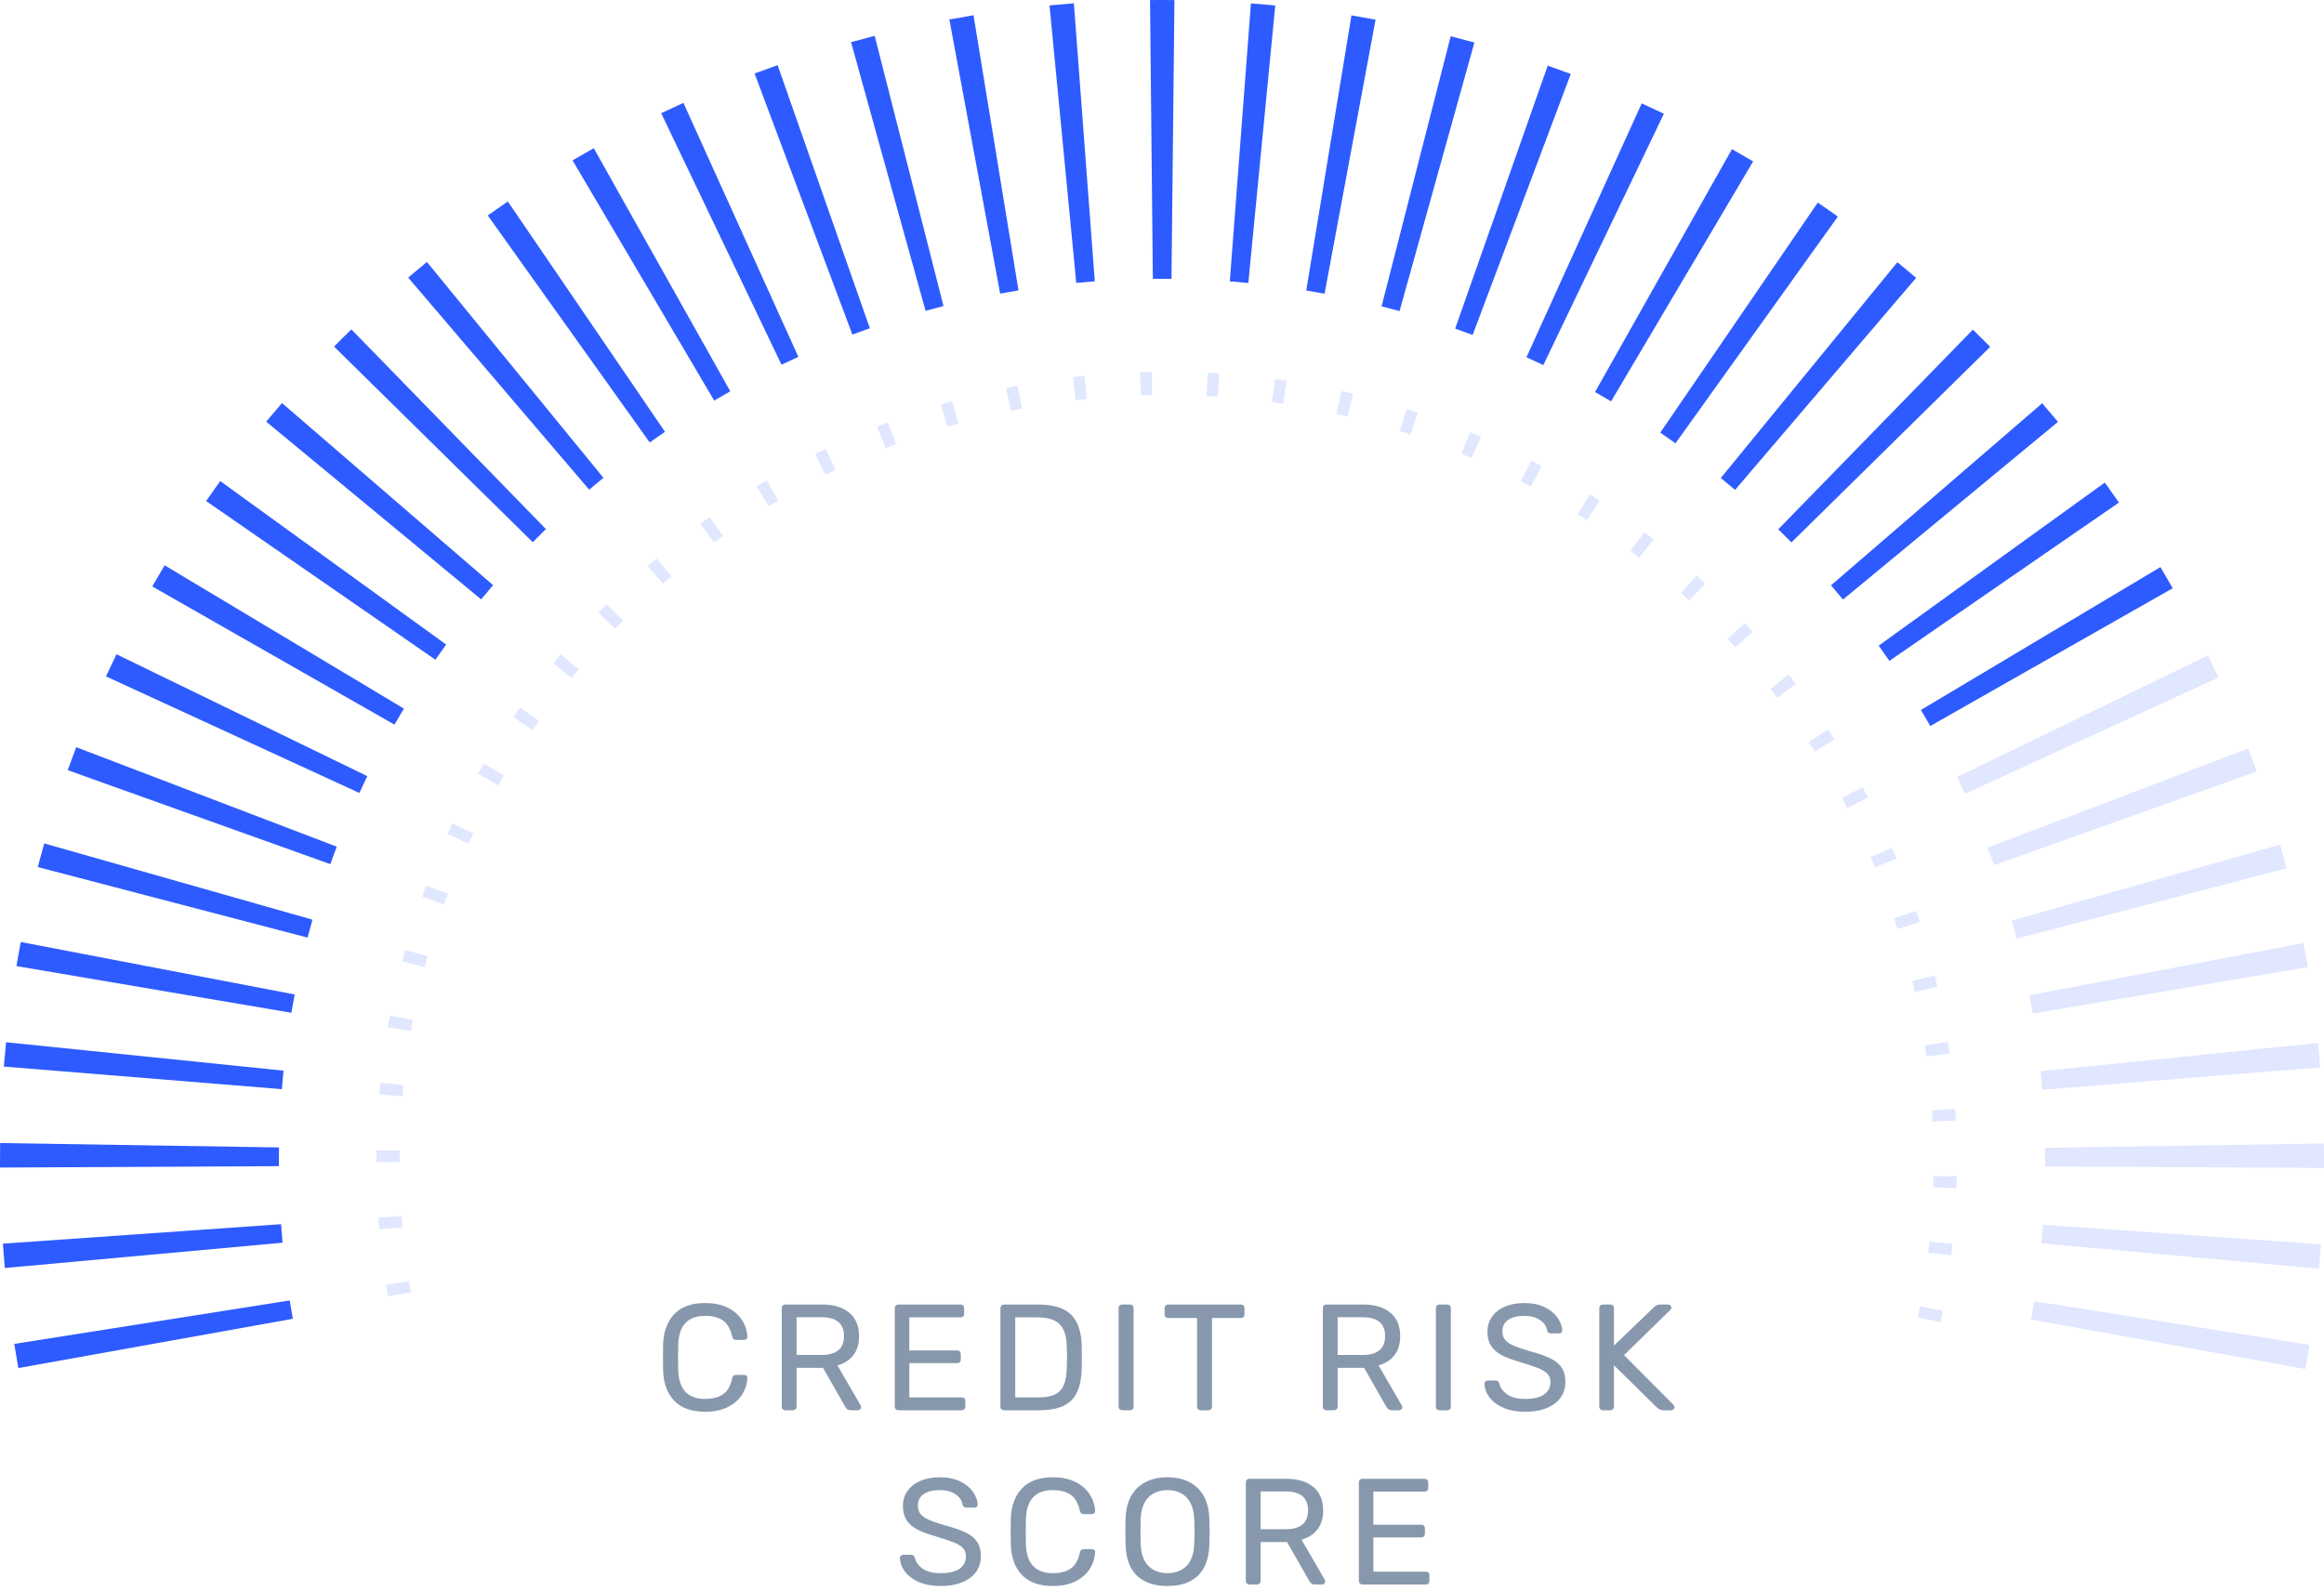 <?xml version="1.0" encoding="UTF-8"?>
<svg width="200px" height="137px" viewBox="0 0 200 137" version="1.1" xmlns="http://www.w3.org/2000/svg" xmlns:xlink="http://www.w3.org/1999/xlink">
    <!-- Generator: Sketch 55 (78076) - https://sketchapp.com -->
    <title>Chart Copy</title>
    <desc>Created with Sketch.</desc>
    <g id="SafeName.io" stroke="none" stroke-width="1" fill="none" fill-rule="evenodd">
        <g id="Chart-Copy" fill-rule="nonzero">
            <g id="Group-2">
                <path d="M166.995,113.818 L165.036,113.414 C165.102,113.097 165.165,112.78 165.226,112.462 L167.19,112.837 C167.127,113.165 167.062,113.492 166.995,113.818 Z M167.926,108.072 L165.94,107.837 C165.978,107.516 166.013,107.194 166.047,106.872 L168.036,107.078 C168.002,107.41 167.965,107.741 167.926,108.072 Z M168.363,102.271 L166.364,102.205 C166.374,101.882 166.383,101.558 166.389,101.234 L168.388,101.271 C168.382,101.605 168.374,101.938 168.363,102.271 Z M168.309,96.457 L166.312,96.559 C166.295,96.235 166.276,95.911 166.255,95.587 L168.251,95.456 C168.273,95.789 168.292,96.122 168.309,96.457 Z M167.766,90.679 L165.785,90.951 C165.741,90.63 165.695,90.309 165.646,89.99 L167.623,89.689 C167.673,90.018 167.721,90.348 167.766,90.679 Z M166.728,84.949 L164.778,85.389 C164.707,85.075 164.633,84.76 164.557,84.447 L166.501,83.977 C166.579,84.3 166.655,84.624 166.728,84.949 Z M165.213,79.365 L163.307,79.971 C163.209,79.663 163.108,79.356 163.006,79.049 L164.903,78.415 C165.008,78.73 165.111,79.047 165.213,79.365 Z M163.21,73.898 L161.364,74.667 C161.239,74.367 161.112,74.069 160.983,73.772 L162.818,72.976 C162.951,73.282 163.082,73.59 163.21,73.898 Z M160.753,68.64 L158.979,69.564 C158.829,69.277 158.678,68.991 158.524,68.706 L160.285,67.757 C160.443,68.05 160.599,68.344 160.753,68.64 Z M157.868,63.632 L156.179,64.703 C156.006,64.43 155.831,64.158 155.653,63.888 L157.327,62.792 C157.509,63.071 157.689,63.351 157.868,63.632 Z M154.547,58.858 L152.955,60.07 C152.759,59.812 152.561,59.556 152.361,59.301 L153.935,58.066 C154.141,58.329 154.345,58.593 154.547,58.858 Z M150.827,54.38 L149.344,55.722 C149.127,55.482 148.908,55.244 148.688,55.007 L150.151,53.644 C150.378,53.887 150.603,54.133 150.827,54.38 Z M146.001,49.556 C146.248,49.779 146.494,50.005 146.738,50.233 L145.375,51.696 C145.138,51.475 144.899,51.256 144.659,51.039 L146.001,49.556 Z M142.304,46.442 L141.071,48.017 C140.816,47.817 140.56,47.619 140.302,47.423 L141.512,45.831 C141.778,46.033 142.042,46.237 142.304,46.442 Z M137.666,43.112 L136.569,44.784 C136.298,44.606 136.026,44.43 135.753,44.257 L136.826,42.569 C137.107,42.748 137.387,42.929 137.666,43.112 Z M132.68,40.135 L131.729,41.895 C131.444,41.741 131.158,41.589 130.871,41.439 L131.796,39.666 C132.092,39.82 132.387,39.977 132.68,40.135 Z M127.448,37.592 L126.652,39.427 C126.355,39.298 126.057,39.171 125.758,39.047 L126.527,37.2 C126.835,37.329 127.142,37.459 127.448,37.592 Z M122.021,35.509 L121.386,37.406 C121.079,37.303 120.772,37.203 120.464,37.104 L121.071,35.199 C121.389,35.3 121.706,35.404 122.021,35.509 Z M116.434,33.901 L115.964,35.845 C115.649,35.769 115.334,35.696 115.019,35.624 L115.46,33.673 C115.785,33.747 116.11,33.823 116.434,33.901 Z M110.719,32.778 L110.418,34.755 C110.099,34.707 109.779,34.66 109.458,34.616 L109.73,32.635 C110.06,32.68 110.39,32.728 110.719,32.778 Z M104.933,32.149 L104.802,34.144 C104.479,34.123 104.156,34.104 103.832,34.088 L103.935,32.09 C104.268,32.107 104.601,32.127 104.933,32.149 Z M99.113,32.012 L99.151,34.012 C98.828,34.018 98.505,34.026 98.183,34.037 L98.117,32.038 C98.449,32.027 98.781,32.018 99.113,32.012 Z M93.324,32.364 L93.529,34.353 C93.208,34.386 92.887,34.422 92.567,34.46 L92.332,32.474 C92.662,32.435 92.992,32.398 93.324,32.364 Z M87.57,33.209 L87.945,35.173 C87.628,35.234 87.311,35.297 86.995,35.362 L86.591,33.403 C86.917,33.336 87.243,33.271 87.57,33.209 Z M81.932,34.538 L82.474,36.463 C82.162,36.551 81.851,36.641 81.54,36.733 L80.97,34.816 C81.29,34.721 81.61,34.628 81.932,34.538 Z M76.407,36.354 L77.113,38.225 C76.811,38.339 76.51,38.455 76.209,38.573 L75.476,36.713 C75.785,36.591 76.096,36.471 76.407,36.354 Z M71.044,38.646 L71.909,40.449 C71.617,40.589 71.326,40.731 71.037,40.875 L70.146,39.084 C70.444,38.936 70.743,38.79 71.044,38.646 Z M65.962,41.353 L66.976,43.076 C66.697,43.241 66.42,43.407 66.143,43.575 L65.104,41.866 C65.388,41.693 65.675,41.522 65.962,41.353 Z M61.08,44.514 L62.238,46.145 C61.974,46.332 61.712,46.521 61.451,46.712 L60.269,45.099 C60.538,44.902 60.808,44.707 61.08,44.514 Z M56.488,48.078 L57.78,49.604 C57.533,49.813 57.288,50.024 57.045,50.236 L55.73,48.729 C55.981,48.51 56.233,48.293 56.488,48.078 Z M52.206,52.027 L53.624,53.438 C53.396,53.667 53.169,53.898 52.945,54.131 L51.507,52.741 C51.738,52.501 51.971,52.263 52.206,52.027 Z M48.273,56.331 L49.805,57.617 C49.597,57.865 49.391,58.114 49.186,58.366 L47.635,57.103 C47.846,56.844 48.058,56.587 48.273,56.331 Z M44.752,60.91 L46.387,62.061 C46.201,62.325 46.017,62.591 45.835,62.858 L44.183,61.731 C44.371,61.456 44.56,61.182 44.752,60.91 Z M41.642,65.75 L43.369,66.759 C43.206,67.038 43.045,67.319 42.886,67.6 L41.145,66.617 C41.308,66.327 41.474,66.038 41.642,65.75 Z M38.929,70.888 L40.736,71.746 C40.597,72.038 40.461,72.331 40.327,72.625 L38.507,71.795 C38.646,71.491 38.786,71.189 38.929,70.888 Z M36.665,76.245 L38.539,76.943 C38.426,77.246 38.315,77.55 38.206,77.855 L36.322,77.184 C36.434,76.87 36.548,76.557 36.665,76.245 Z M34.869,81.779 L36.796,82.313 C36.71,82.625 36.625,82.937 36.544,83.25 L34.609,82.744 C34.693,82.421 34.78,82.099 34.869,81.779 Z M33.557,87.444 L35.523,87.811 C35.464,88.128 35.407,88.447 35.352,88.766 L33.381,88.428 C33.437,88.099 33.496,87.771 33.557,87.444 Z M32.735,93.212 L34.725,93.409 C34.693,93.731 34.663,94.053 34.636,94.375 L32.643,94.207 C32.671,93.875 32.702,93.543 32.735,93.212 Z M32.4,100 C32.4,99.673 32.402,99.347 32.407,99.022 L34.407,99.05 C34.402,99.364 34.4,99.679 34.4,99.994 C34.4,100.015 34.4,100.015 34.4,100.03 L32.4,100.031 C32.4,100.021 32.4,100.01 32.4,100 Z M32.568,104.824 L34.564,104.684 C34.586,105.007 34.611,105.329 34.638,105.651 L32.646,105.82 C32.617,105.489 32.592,105.156 32.568,104.824 Z M33.221,110.596 L35.197,110.287 C35.247,110.608 35.299,110.928 35.354,111.247 L33.383,111.585 C33.327,111.257 33.272,110.927 33.221,110.596 Z" id="inner_dashes" fill="#E0E7FF"></path>
                <path d="M198.759,115.774 C198.649,116.468 198.532,117.161 198.407,117.852 L174.789,113.588 C174.883,113.064 174.972,112.538 175.056,112.011 L198.759,115.774 Z" id="Path" fill="#E0E7FF"></path>
                <path d="M199.749,107.12 C199.7,107.819 199.643,108.518 199.579,109.215 L175.68,107.025 C175.728,106.495 175.771,105.963 175.809,105.43 L199.749,107.12 Z" id="Path" fill="#E0E7FF"></path>
                <path d="M199.988,98.438 C199.996,98.959 200,99.48 200,100.007 C200,100.184 200,100.361 199.999,100.538 L175.999,100.411 C176,100.274 176,100.137 176,100 C176,99.602 175.997,99.204 175.991,98.807 L199.988,98.438 Z" id="Path" fill="#E0E7FF"></path>
                <path d="M199.483,89.786 C199.554,90.483 199.618,91.182 199.674,91.881 L175.752,93.81 C175.709,93.277 175.66,92.745 175.606,92.215 L199.483,89.786 Z" id="Path" fill="#E0E7FF"></path>
                <path d="M198.228,81.182 C198.359,81.872 198.484,82.564 198.601,83.257 L174.936,87.253 C174.847,86.726 174.752,86.201 174.652,85.678 L198.228,81.182 Z" id="Path" fill="#E0E7FF"></path>
                <path d="M196.225,72.712 C196.417,73.389 196.601,74.068 196.779,74.75 L173.553,80.797 C173.418,80.279 173.278,79.764 173.133,79.251 L196.225,72.712 Z" id="Path" fill="#E0E7FF"></path>
                <path d="M193.483,64.432 C193.733,65.09 193.977,65.751 194.213,66.414 L171.607,74.473 C171.427,73.97 171.243,73.469 171.053,72.97 L193.483,64.432 Z" id="Path" fill="#E0E7FF"></path>
                <path d="M190.022,56.417 C190.328,57.048 190.628,57.683 190.921,58.321 L169.108,68.333 C168.886,67.848 168.659,67.366 168.426,66.887 L190.022,56.417 Z" id="Path" fill="#E0E7FF"></path>
                <path d="M185.923,48.818 C186.283,49.421 186.636,50.027 186.982,50.637 L166.118,62.497 C165.854,62.034 165.586,61.573 165.313,61.115 L185.923,48.818 Z" id="Path" fill="#2E5BFF"></path>
                <path d="M181.139,41.54 C181.55,42.11 181.955,42.683 182.354,43.261 L162.599,56.891 C162.296,56.451 161.988,56.015 161.676,55.582 L181.139,41.54 Z" id="Path" fill="#2E5BFF"></path>
                <path d="M175.748,34.713 C176.206,35.243 176.658,35.779 177.105,36.319 L158.607,51.61 C158.267,51.199 157.923,50.791 157.574,50.388 L175.748,34.713 Z" id="Path" fill="#2E5BFF"></path>
                <path d="M169.784,28.375 C170.286,28.864 170.783,29.358 171.274,29.857 L154.169,46.692 C153.795,46.312 153.417,45.936 153.035,45.564 L169.784,28.375 Z" id="Path" fill="#2E5BFF"></path>
                <path d="M163.287,22.571 C163.829,23.015 164.367,23.464 164.9,23.919 L149.318,42.173 C148.912,41.827 148.503,41.485 148.09,41.147 L163.287,22.571 Z" id="Path" fill="#2E5BFF"></path>
                <path d="M142.879,37.243 L156.437,17.439 C157.015,17.835 157.59,18.237 158.16,18.646 L144.19,38.161 C143.757,37.85 143.32,37.544 142.879,37.243 Z" id="Path" fill="#2E5BFF"></path>
                <path d="M149.05,12.84 C149.661,13.185 150.269,13.536 150.873,13.893 L138.65,34.548 C138.191,34.276 137.73,34.01 137.265,33.748 L149.05,12.84 Z" id="Path" fill="#2E5BFF"></path>
                <path d="M141.282,8.898 C141.922,9.189 142.558,9.486 143.192,9.789 L132.816,31.43 C132.336,31.2 131.852,30.975 131.366,30.754 L141.282,8.898 Z" id="Path" fill="#2E5BFF"></path>
                <path d="M133.195,5.648 C133.859,5.882 134.519,6.122 135.177,6.369 L126.734,28.835 C126.235,28.648 125.734,28.465 125.23,28.288 L133.195,5.648 Z" id="Path" fill="#2E5BFF"></path>
                <path d="M118.897,26.368 L124.846,3.117 C125.528,3.291 126.207,3.473 126.884,3.661 L120.443,26.781 C119.93,26.638 119.414,26.5 118.897,26.368 Z" id="Path" fill="#2E5BFF"></path>
                <path d="M116.305,1.326 C116.998,1.44 117.69,1.561 118.38,1.69 L113.99,25.285 C113.466,25.187 112.941,25.095 112.414,25.009 L116.305,1.326 Z" id="Path" fill="#2E5BFF"></path>
                <path d="M107.653,0.29 C108.352,0.343 109.05,0.403 109.747,0.471 L107.43,24.359 C106.9,24.307 106.369,24.261 105.836,24.221 L107.653,0.29 Z" id="Path" fill="#2E5BFF"></path>
                <path d="M98.97,0.005 C99.314,0.002 99.658,-5.08994532e-07 100.009,1.12326148e-10 C100.363,3.19855578e-05 100.717,0.002 101.07,0.006 L100.817,24.004 C100.545,24.001 100.273,24 100,24 C99.737,24 99.475,24.001 99.213,24.004 L98.97,0.005 Z" id="Path" fill="#2E5BFF"></path>
                <path d="M90.32,0.464 C91.017,0.397 91.716,0.337 92.416,0.284 L94.217,24.217 C93.683,24.257 93.151,24.303 92.621,24.354 L90.32,0.464 Z" id="Path" fill="#2E5BFF"></path>
                <path d="M81.701,1.675 C82.392,1.547 83.085,1.426 83.779,1.313 L87.65,24.998 C87.122,25.085 86.596,25.176 86.072,25.273 L81.701,1.675 Z" id="Path" fill="#2E5BFF"></path>
                <path d="M79.651,26.755 L73.24,3.627 C73.916,3.44 74.594,3.259 75.275,3.086 L81.195,26.344 C80.678,26.476 80.164,26.613 79.651,26.755 Z" id="Path" fill="#2E5BFF"></path>
                <path d="M64.939,6.326 C65.597,6.08 66.257,5.84 66.92,5.608 L74.857,28.257 C74.354,28.434 73.853,28.615 73.354,28.802 L64.939,6.326 Z" id="Path" fill="#2E5BFF"></path>
                <path d="M56.901,9.745 C57.536,9.441 58.173,9.145 58.814,8.855 L68.707,30.721 C68.22,30.941 67.736,31.166 67.255,31.397 L56.901,9.745 Z" id="Path" fill="#2E5BFF"></path>
                <path d="M49.274,13.807 C49.878,13.45 50.486,13.101 51.098,12.757 L62.847,33.685 C62.382,33.946 61.921,34.211 61.462,34.482 L49.274,13.807 Z" id="Path" fill="#2E5BFF"></path>
                <path d="M41.975,18.549 C42.547,18.141 43.123,17.739 43.703,17.343 L57.227,37.17 C56.785,37.471 56.347,37.777 55.913,38.087 L41.975,18.549 Z" id="Path" fill="#2E5BFF"></path>
                <path d="M35.127,23.896 C35.66,23.442 36.197,22.993 36.739,22.55 L51.93,41.131 C51.517,41.468 51.108,41.81 50.703,42.155 L35.127,23.896 Z" id="Path" fill="#2E5BFF"></path>
                <path d="M28.748,29.835 C29.24,29.335 29.737,28.841 30.239,28.353 L46.982,45.547 C46.6,45.919 46.222,46.295 45.848,46.675 L28.748,29.835 Z" id="Path" fill="#2E5BFF"></path>
                <path d="M22.911,36.3 C23.357,35.76 23.809,35.225 24.267,34.695 L42.437,50.374 C42.089,50.778 41.745,51.185 41.405,51.596 L22.911,36.3 Z" id="Path" fill="#2E5BFF"></path>
                <path d="M17.737,43.13 C18.136,42.553 18.542,41.981 18.953,41.413 L38.394,55.485 C38.082,55.917 37.773,56.352 37.47,56.791 L17.737,43.13 Z" id="Path" fill="#2E5BFF"></path>
                <path d="M13.105,50.484 C13.453,49.874 13.807,49.268 14.168,48.665 L34.757,60.999 C34.483,61.457 34.213,61.917 33.948,62.381 L13.105,50.484 Z" id="Path" fill="#2E5BFF"></path>
                <path d="M9.123,58.227 C9.416,57.589 9.717,56.953 10.024,56.321 L31.609,66.814 C31.376,67.294 31.148,67.776 30.924,68.261 L9.123,58.227 Z" id="Path" fill="#2E5BFF"></path>
                <path d="M5.827,66.3 C6.064,65.638 6.308,64.979 6.559,64.322 L28.979,72.886 C28.789,73.384 28.604,73.884 28.424,74.387 L5.827,66.3 Z" id="Path" fill="#2E5BFF"></path>
                <path d="M3.25,74.64 C3.428,73.959 3.613,73.281 3.805,72.605 L26.89,79.169 C26.744,79.682 26.604,80.197 26.469,80.713 L3.25,74.64 Z" id="Path" fill="#2E5BFF"></path>
                <path d="M25.076,87.184 L1.415,83.165 C1.533,82.473 1.657,81.781 1.79,81.092 L25.361,85.609 C25.26,86.132 25.166,86.657 25.076,87.184 Z" id="Path" fill="#2E5BFF"></path>
                <path d="M0.331,91.815 C0.388,91.116 0.452,90.418 0.524,89.721 L24.399,92.166 C24.345,92.695 24.296,93.226 24.253,93.759 L0.331,91.815 Z" id="Path" fill="#2E5BFF"></path>
                <path d="M0.001,100.508 C0,100.337 -6.37234456e-07,100.168 7.31608358e-10,99.99 C5.39743545e-05,99.459 0.004,98.928 0.013,98.398 L24.01,98.776 C24.003,99.184 24,99.591 24,100 C24,100.129 24,100.259 24.001,100.388 L0.001,100.508 Z" id="Path" fill="#2E5BFF"></path>
                <path d="M0.415,109.155 C0.352,108.458 0.295,107.759 0.246,107.059 L24.188,105.383 C24.225,105.917 24.268,106.449 24.316,106.979 L0.415,109.155 Z" id="Path" fill="#2E5BFF"></path>
                <path d="M1.578,117.769 C1.454,117.077 1.337,116.384 1.227,115.689 L24.933,111.946 C25.017,112.474 25.106,113.001 25.2,113.526 L1.578,117.769 Z" id="Path" fill="#2E5BFF"></path>
                <path d="M60.68,121.53 C59.519,121.53 58.637,121.218 58.035,120.594 C57.432,119.97 57.11,119.108 57.066,118.007 C57.058,117.773 57.053,117.392 57.053,116.863 C57.053,116.326 57.058,115.936 57.066,115.693 C57.11,114.601 57.435,113.741 58.041,113.113 C58.648,112.484 59.527,112.17 60.68,112.17 C61.452,112.17 62.106,112.307 62.643,112.58 C63.181,112.853 63.588,113.21 63.865,113.652 C64.143,114.094 64.294,114.566 64.32,115.069 L64.32,115.095 C64.32,115.164 64.292,115.223 64.236,115.271 C64.179,115.318 64.117,115.342 64.047,115.342 L63.332,115.342 C63.159,115.342 63.051,115.242 63.007,115.043 C62.86,114.393 62.596,113.936 62.214,113.672 C61.833,113.407 61.322,113.275 60.68,113.275 C59.189,113.275 58.418,114.103 58.366,115.758 C58.358,115.992 58.353,116.352 58.353,116.837 C58.353,117.322 58.358,117.691 58.366,117.942 C58.418,119.597 59.189,120.425 60.68,120.425 C61.322,120.425 61.835,120.293 62.221,120.029 C62.606,119.764 62.869,119.307 63.007,118.657 C63.033,118.544 63.072,118.466 63.124,118.423 C63.176,118.38 63.246,118.358 63.332,118.358 L64.047,118.358 C64.125,118.358 64.192,118.382 64.249,118.43 C64.305,118.477 64.329,118.54 64.32,118.618 C64.294,119.129 64.143,119.606 63.865,120.048 C63.588,120.49 63.181,120.848 62.643,121.121 C62.106,121.394 61.452,121.53 60.68,121.53 Z M67.575,121.4 C67.488,121.4 67.416,121.372 67.36,121.316 C67.304,121.259 67.276,121.188 67.276,121.101 L67.276,112.612 C67.276,112.517 67.304,112.441 67.36,112.385 C67.416,112.328 67.488,112.3 67.575,112.3 L70.747,112.3 C71.743,112.3 72.523,112.534 73.087,113.002 C73.65,113.47 73.932,114.146 73.932,115.03 C73.932,115.689 73.769,116.23 73.444,116.655 C73.119,117.08 72.662,117.374 72.073,117.539 L74.075,120.997 C74.101,121.049 74.114,121.097 74.114,121.14 C74.114,121.209 74.085,121.27 74.029,121.322 C73.973,121.374 73.91,121.4 73.841,121.4 L73.217,121.4 C73.087,121.4 72.985,121.37 72.911,121.309 C72.837,121.248 72.77,121.162 72.71,121.049 L70.825,117.747 L68.55,117.747 L68.55,121.101 C68.55,121.188 68.519,121.259 68.459,121.316 C68.398,121.372 68.324,121.4 68.238,121.4 L67.575,121.4 Z M70.695,116.642 C71.986,116.642 72.632,116.1 72.632,115.017 C72.632,113.934 71.986,113.392 70.695,113.392 L68.55,113.392 L68.55,116.642 L70.695,116.642 Z M77.303,121.4 C77.216,121.4 77.145,121.372 77.088,121.316 C77.032,121.259 77.004,121.188 77.004,121.101 L77.004,112.612 C77.004,112.517 77.032,112.441 77.088,112.385 C77.145,112.328 77.216,112.3 77.303,112.3 L82.672,112.3 C82.759,112.3 82.83,112.328 82.886,112.385 C82.943,112.441 82.971,112.517 82.971,112.612 L82.971,113.106 C82.971,113.193 82.945,113.264 82.893,113.321 C82.841,113.377 82.767,113.405 82.672,113.405 L78.252,113.405 L78.252,116.252 L82.386,116.252 C82.473,116.252 82.544,116.28 82.6,116.337 C82.657,116.393 82.685,116.469 82.685,116.564 L82.685,117.045 C82.685,117.132 82.657,117.203 82.6,117.26 C82.544,117.316 82.473,117.344 82.386,117.344 L78.252,117.344 L78.252,120.295 L82.776,120.295 C82.871,120.295 82.945,120.321 82.997,120.373 C83.049,120.425 83.075,120.499 83.075,120.594 L83.075,121.101 C83.075,121.188 83.047,121.259 82.99,121.316 C82.934,121.372 82.863,121.4 82.776,121.4 L77.303,121.4 Z M86.394,121.4 C86.308,121.4 86.236,121.372 86.18,121.316 C86.123,121.259 86.095,121.188 86.095,121.101 L86.095,112.612 C86.095,112.517 86.123,112.441 86.18,112.385 C86.236,112.328 86.308,112.3 86.394,112.3 L89.345,112.3 C90.654,112.3 91.599,112.593 92.179,113.178 C92.76,113.763 93.063,114.644 93.089,115.823 C93.098,116.074 93.102,116.412 93.102,116.837 C93.102,117.262 93.098,117.604 93.089,117.864 C93.063,118.687 92.927,119.357 92.68,119.873 C92.433,120.388 92.045,120.772 91.516,121.023 C90.988,121.274 90.286,121.4 89.41,121.4 L86.394,121.4 Z M89.345,120.295 C89.943,120.295 90.418,120.213 90.769,120.048 C91.12,119.883 91.375,119.621 91.536,119.262 C91.696,118.902 91.785,118.419 91.802,117.812 C91.82,117.292 91.828,116.967 91.828,116.837 C91.828,116.698 91.82,116.378 91.802,115.875 C91.785,115.017 91.581,114.391 91.191,113.997 C90.801,113.602 90.164,113.405 89.28,113.405 L87.369,113.405 L87.369,120.295 L89.345,120.295 Z M96.565,121.4 C96.478,121.4 96.406,121.372 96.35,121.316 C96.294,121.259 96.266,121.188 96.266,121.101 L96.266,112.599 C96.266,112.512 96.294,112.441 96.35,112.385 C96.406,112.328 96.478,112.3 96.565,112.3 L97.254,112.3 C97.34,112.3 97.412,112.328 97.468,112.385 C97.524,112.441 97.553,112.512 97.553,112.599 L97.553,121.101 C97.553,121.188 97.524,121.259 97.468,121.316 C97.412,121.372 97.34,121.4 97.254,121.4 L96.565,121.4 Z M103.316,121.4 C103.229,121.4 103.158,121.372 103.101,121.316 C103.045,121.259 103.017,121.188 103.017,121.101 L103.017,113.457 L100.521,113.457 C100.434,113.457 100.363,113.429 100.306,113.373 C100.25,113.316 100.222,113.245 100.222,113.158 L100.222,112.612 C100.222,112.525 100.25,112.452 100.306,112.391 C100.363,112.33 100.434,112.3 100.521,112.3 L106.787,112.3 C106.882,112.3 106.958,112.328 107.014,112.385 C107.071,112.441 107.099,112.517 107.099,112.612 L107.099,113.158 C107.099,113.245 107.069,113.316 107.008,113.373 C106.947,113.429 106.874,113.457 106.787,113.457 L104.304,113.457 L104.304,121.101 C104.304,121.188 104.274,121.259 104.213,121.316 C104.152,121.372 104.079,121.4 103.992,121.4 L103.316,121.4 Z M114.141,121.4 C114.054,121.4 113.982,121.372 113.926,121.316 C113.87,121.259 113.842,121.188 113.842,121.101 L113.842,112.612 C113.842,112.517 113.87,112.441 113.926,112.385 C113.982,112.328 114.054,112.3 114.141,112.3 L117.313,112.3 C118.309,112.3 119.089,112.534 119.653,113.002 C120.216,113.47 120.498,114.146 120.498,115.03 C120.498,115.689 120.335,116.23 120.01,116.655 C119.685,117.08 119.228,117.374 118.639,117.539 L120.641,120.997 C120.667,121.049 120.68,121.097 120.68,121.14 C120.68,121.209 120.651,121.27 120.595,121.322 C120.539,121.374 120.476,121.4 120.407,121.4 L119.783,121.4 C119.653,121.4 119.551,121.37 119.477,121.309 C119.403,121.248 119.336,121.162 119.276,121.049 L117.391,117.747 L115.116,117.747 L115.116,121.101 C115.116,121.188 115.085,121.259 115.025,121.316 C114.964,121.372 114.89,121.4 114.804,121.4 L114.141,121.4 Z M117.261,116.642 C118.552,116.642 119.198,116.1 119.198,115.017 C119.198,113.934 118.552,113.392 117.261,113.392 L115.116,113.392 L115.116,116.642 L117.261,116.642 Z M123.869,121.4 C123.782,121.4 123.711,121.372 123.654,121.316 C123.598,121.259 123.57,121.188 123.57,121.101 L123.57,112.599 C123.57,112.512 123.598,112.441 123.654,112.385 C123.711,112.328 123.782,112.3 123.869,112.3 L124.558,112.3 C124.645,112.3 124.716,112.328 124.772,112.385 C124.829,112.441 124.857,112.512 124.857,112.599 L124.857,121.101 C124.857,121.188 124.829,121.259 124.772,121.316 C124.716,121.372 124.645,121.4 124.558,121.4 L123.869,121.4 Z M131.257,121.53 C130.538,121.53 129.916,121.417 129.392,121.192 C128.867,120.967 128.467,120.67 128.189,120.302 C127.912,119.933 127.765,119.537 127.747,119.112 C127.747,119.043 127.775,118.98 127.832,118.924 C127.888,118.867 127.955,118.839 128.033,118.839 L128.696,118.839 C128.861,118.839 128.974,118.926 129.034,119.099 C129.112,119.463 129.335,119.775 129.704,120.035 C130.072,120.295 130.59,120.425 131.257,120.425 C131.977,120.425 132.518,120.297 132.882,120.042 C133.246,119.786 133.428,119.428 133.428,118.969 C133.428,118.674 133.339,118.436 133.162,118.254 C132.984,118.072 132.722,117.912 132.375,117.773 C132.029,117.634 131.509,117.461 130.815,117.253 C130.139,117.062 129.602,116.859 129.203,116.642 C128.805,116.425 128.506,116.157 128.306,115.836 C128.107,115.515 128.007,115.112 128.007,114.627 C128.007,114.159 128.135,113.739 128.391,113.366 C128.646,112.993 129.012,112.701 129.489,112.489 C129.966,112.276 130.533,112.17 131.192,112.17 C131.868,112.17 132.449,112.289 132.934,112.528 C133.42,112.766 133.788,113.067 134.039,113.431 C134.291,113.795 134.425,114.159 134.442,114.523 C134.442,114.592 134.418,114.653 134.371,114.705 C134.323,114.757 134.256,114.783 134.169,114.783 L133.48,114.783 C133.298,114.783 133.186,114.701 133.142,114.536 C133.09,114.172 132.887,113.871 132.531,113.633 C132.176,113.394 131.73,113.275 131.192,113.275 C130.603,113.275 130.139,113.388 129.801,113.613 C129.463,113.838 129.294,114.172 129.294,114.614 C129.294,114.909 129.374,115.151 129.535,115.342 C129.695,115.533 129.94,115.7 130.269,115.843 C130.599,115.986 131.079,116.148 131.712,116.33 C132.449,116.529 133.03,116.735 133.454,116.948 C133.879,117.16 134.195,117.424 134.403,117.741 C134.611,118.057 134.715,118.458 134.715,118.943 C134.715,119.749 134.403,120.382 133.779,120.841 C133.155,121.3 132.315,121.53 131.257,121.53 Z M137.931,121.4 C137.844,121.4 137.772,121.372 137.716,121.316 C137.66,121.259 137.632,121.188 137.632,121.101 L137.632,112.612 C137.632,112.517 137.66,112.441 137.716,112.385 C137.772,112.328 137.844,112.3 137.931,112.3 L138.581,112.3 C138.676,112.3 138.752,112.328 138.808,112.385 C138.864,112.441 138.893,112.517 138.893,112.612 L138.893,115.836 L142.364,112.508 C142.502,112.369 142.671,112.3 142.871,112.3 L143.573,112.3 C143.642,112.3 143.703,112.326 143.755,112.378 C143.807,112.43 143.833,112.491 143.833,112.56 C143.833,112.629 143.815,112.686 143.781,112.729 L139.764,116.655 L144.041,120.958 C144.084,121.01 144.106,121.071 144.106,121.14 C144.106,121.209 144.08,121.27 144.028,121.322 C143.976,121.374 143.915,121.4 143.846,121.4 L143.118,121.4 C142.927,121.4 142.758,121.326 142.611,121.179 L138.893,117.526 L138.893,121.101 C138.893,121.188 138.862,121.259 138.802,121.316 C138.741,121.372 138.667,121.4 138.581,121.4 L137.931,121.4 Z M80.954,136.53 C80.234,136.53 79.613,136.417 79.088,136.192 C78.564,135.967 78.163,135.67 77.886,135.302 C77.608,134.933 77.461,134.537 77.444,134.112 C77.444,134.043 77.472,133.98 77.528,133.924 C77.585,133.867 77.652,133.839 77.73,133.839 L78.393,133.839 C78.557,133.839 78.67,133.926 78.731,134.099 C78.809,134.463 79.032,134.775 79.4,135.035 C79.769,135.295 80.286,135.425 80.954,135.425 C81.673,135.425 82.215,135.297 82.579,135.042 C82.943,134.786 83.125,134.428 83.125,133.969 C83.125,133.674 83.036,133.436 82.858,133.254 C82.681,133.072 82.418,132.912 82.072,132.773 C81.725,132.634 81.205,132.461 80.512,132.253 C79.836,132.062 79.298,131.859 78.9,131.642 C78.501,131.425 78.202,131.157 78.003,130.836 C77.803,130.515 77.704,130.112 77.704,129.627 C77.704,129.159 77.832,128.739 78.087,128.366 C78.343,127.993 78.709,127.701 79.186,127.489 C79.662,127.276 80.23,127.17 80.889,127.17 C81.565,127.17 82.145,127.289 82.631,127.528 C83.116,127.766 83.484,128.067 83.736,128.431 C83.987,128.795 84.121,129.159 84.139,129.523 C84.139,129.592 84.115,129.653 84.067,129.705 C84.02,129.757 83.952,129.783 83.866,129.783 L83.177,129.783 C82.995,129.783 82.882,129.701 82.839,129.536 C82.787,129.172 82.583,128.871 82.228,128.633 C81.872,128.394 81.426,128.275 80.889,128.275 C80.299,128.275 79.836,128.388 79.498,128.613 C79.16,128.838 78.991,129.172 78.991,129.614 C78.991,129.909 79.071,130.151 79.231,130.342 C79.392,130.533 79.636,130.7 79.966,130.843 C80.295,130.986 80.776,131.148 81.409,131.33 C82.145,131.529 82.726,131.735 83.151,131.948 C83.575,132.16 83.892,132.424 84.1,132.741 C84.308,133.057 84.412,133.458 84.412,133.943 C84.412,134.749 84.1,135.382 83.476,135.841 C82.852,136.3 82.011,136.53 80.954,136.53 Z M90.604,136.53 C89.443,136.53 88.561,136.218 87.959,135.594 C87.356,134.97 87.033,134.108 86.99,133.007 C86.981,132.773 86.977,132.392 86.977,131.863 C86.977,131.326 86.981,130.936 86.99,130.693 C87.033,129.601 87.358,128.741 87.965,128.113 C88.572,127.484 89.451,127.17 90.604,127.17 C91.375,127.17 92.03,127.307 92.567,127.58 C93.104,127.853 93.512,128.21 93.789,128.652 C94.066,129.094 94.218,129.566 94.244,130.069 L94.244,130.095 C94.244,130.164 94.216,130.223 94.16,130.271 C94.103,130.318 94.04,130.342 93.971,130.342 L93.256,130.342 C93.083,130.342 92.974,130.242 92.931,130.043 C92.784,129.393 92.519,128.936 92.138,128.672 C91.757,128.407 91.245,128.275 90.604,128.275 C89.113,128.275 88.342,129.103 88.29,130.758 C88.281,130.992 88.277,131.352 88.277,131.837 C88.277,132.322 88.281,132.691 88.29,132.942 C88.342,134.597 89.113,135.425 90.604,135.425 C91.245,135.425 91.759,135.293 92.145,135.029 C92.53,134.764 92.792,134.307 92.931,133.657 C92.957,133.544 92.996,133.466 93.048,133.423 C93.1,133.38 93.169,133.358 93.256,133.358 L93.971,133.358 C94.049,133.358 94.116,133.382 94.173,133.43 C94.229,133.477 94.253,133.54 94.244,133.618 C94.218,134.129 94.066,134.606 93.789,135.048 C93.512,135.49 93.104,135.848 92.567,136.121 C92.03,136.394 91.375,136.53 90.604,136.53 Z M100.475,136.53 C99.34,136.53 98.463,136.233 97.843,135.64 C97.223,135.046 96.896,134.151 96.861,132.955 C96.853,132.695 96.848,132.327 96.848,131.85 C96.848,131.373 96.853,131.009 96.861,130.758 C96.896,129.588 97.234,128.698 97.875,128.087 C98.517,127.475 99.383,127.17 100.475,127.17 C101.559,127.17 102.421,127.475 103.062,128.087 C103.704,128.698 104.042,129.588 104.076,130.758 C104.094,131.261 104.102,131.625 104.102,131.85 C104.102,132.067 104.094,132.435 104.076,132.955 C104.042,134.151 103.715,135.046 103.095,135.64 C102.475,136.233 101.602,136.53 100.475,136.53 Z M100.475,135.425 C101.16,135.425 101.706,135.217 102.113,134.801 C102.521,134.385 102.742,133.748 102.776,132.89 C102.794,132.37 102.802,132.023 102.802,131.85 C102.802,131.659 102.794,131.313 102.776,130.81 C102.742,129.952 102.519,129.315 102.107,128.899 C101.695,128.483 101.151,128.275 100.475,128.275 C99.791,128.275 99.243,128.483 98.831,128.899 C98.419,129.315 98.196,129.952 98.161,130.81 C98.153,131.061 98.148,131.408 98.148,131.85 C98.148,132.283 98.153,132.63 98.161,132.89 C98.196,133.748 98.419,134.385 98.831,134.801 C99.243,135.217 99.791,135.425 100.475,135.425 Z M107.513,136.4 C107.426,136.4 107.355,136.372 107.298,136.316 C107.242,136.259 107.214,136.188 107.214,136.101 L107.214,127.612 C107.214,127.517 107.242,127.441 107.298,127.385 C107.355,127.328 107.426,127.3 107.513,127.3 L110.685,127.3 C111.681,127.3 112.461,127.534 113.025,128.002 C113.588,128.47 113.87,129.146 113.87,130.03 C113.87,130.689 113.707,131.23 113.382,131.655 C113.057,132.08 112.6,132.374 112.011,132.539 L114.013,135.997 C114.039,136.049 114.052,136.097 114.052,136.14 C114.052,136.209 114.024,136.27 113.967,136.322 C113.911,136.374 113.848,136.4 113.779,136.4 L113.155,136.4 C113.025,136.4 112.923,136.37 112.849,136.309 C112.776,136.248 112.708,136.162 112.648,136.049 L110.763,132.747 L108.488,132.747 L108.488,136.101 C108.488,136.188 108.457,136.259 108.397,136.316 C108.336,136.372 108.262,136.4 108.176,136.4 L107.513,136.4 Z M110.633,131.642 C111.924,131.642 112.57,131.1 112.57,130.017 C112.57,128.934 111.924,128.392 110.633,128.392 L108.488,128.392 L108.488,131.642 L110.633,131.642 Z M117.241,136.4 C117.154,136.4 117.083,136.372 117.027,136.316 C116.97,136.259 116.942,136.188 116.942,136.101 L116.942,127.612 C116.942,127.517 116.97,127.441 117.027,127.385 C117.083,127.328 117.154,127.3 117.241,127.3 L122.61,127.3 C122.697,127.3 122.768,127.328 122.825,127.385 C122.881,127.441 122.909,127.517 122.909,127.612 L122.909,128.106 C122.909,128.193 122.883,128.264 122.831,128.321 C122.779,128.377 122.705,128.405 122.61,128.405 L118.19,128.405 L118.19,131.252 L122.324,131.252 C122.411,131.252 122.482,131.28 122.539,131.337 C122.595,131.393 122.623,131.469 122.623,131.564 L122.623,132.045 C122.623,132.132 122.595,132.203 122.539,132.26 C122.482,132.316 122.411,132.344 122.324,132.344 L118.19,132.344 L118.19,135.295 L122.714,135.295 C122.809,135.295 122.883,135.321 122.935,135.373 C122.987,135.425 123.013,135.499 123.013,135.594 L123.013,136.101 C123.013,136.188 122.985,136.259 122.929,136.316 C122.872,136.372 122.801,136.4 122.714,136.4 L117.241,136.4 Z" id="CREDITRISKSCORE" fill="#8798AD"></path>
            </g>
        </g>
    </g>
</svg>